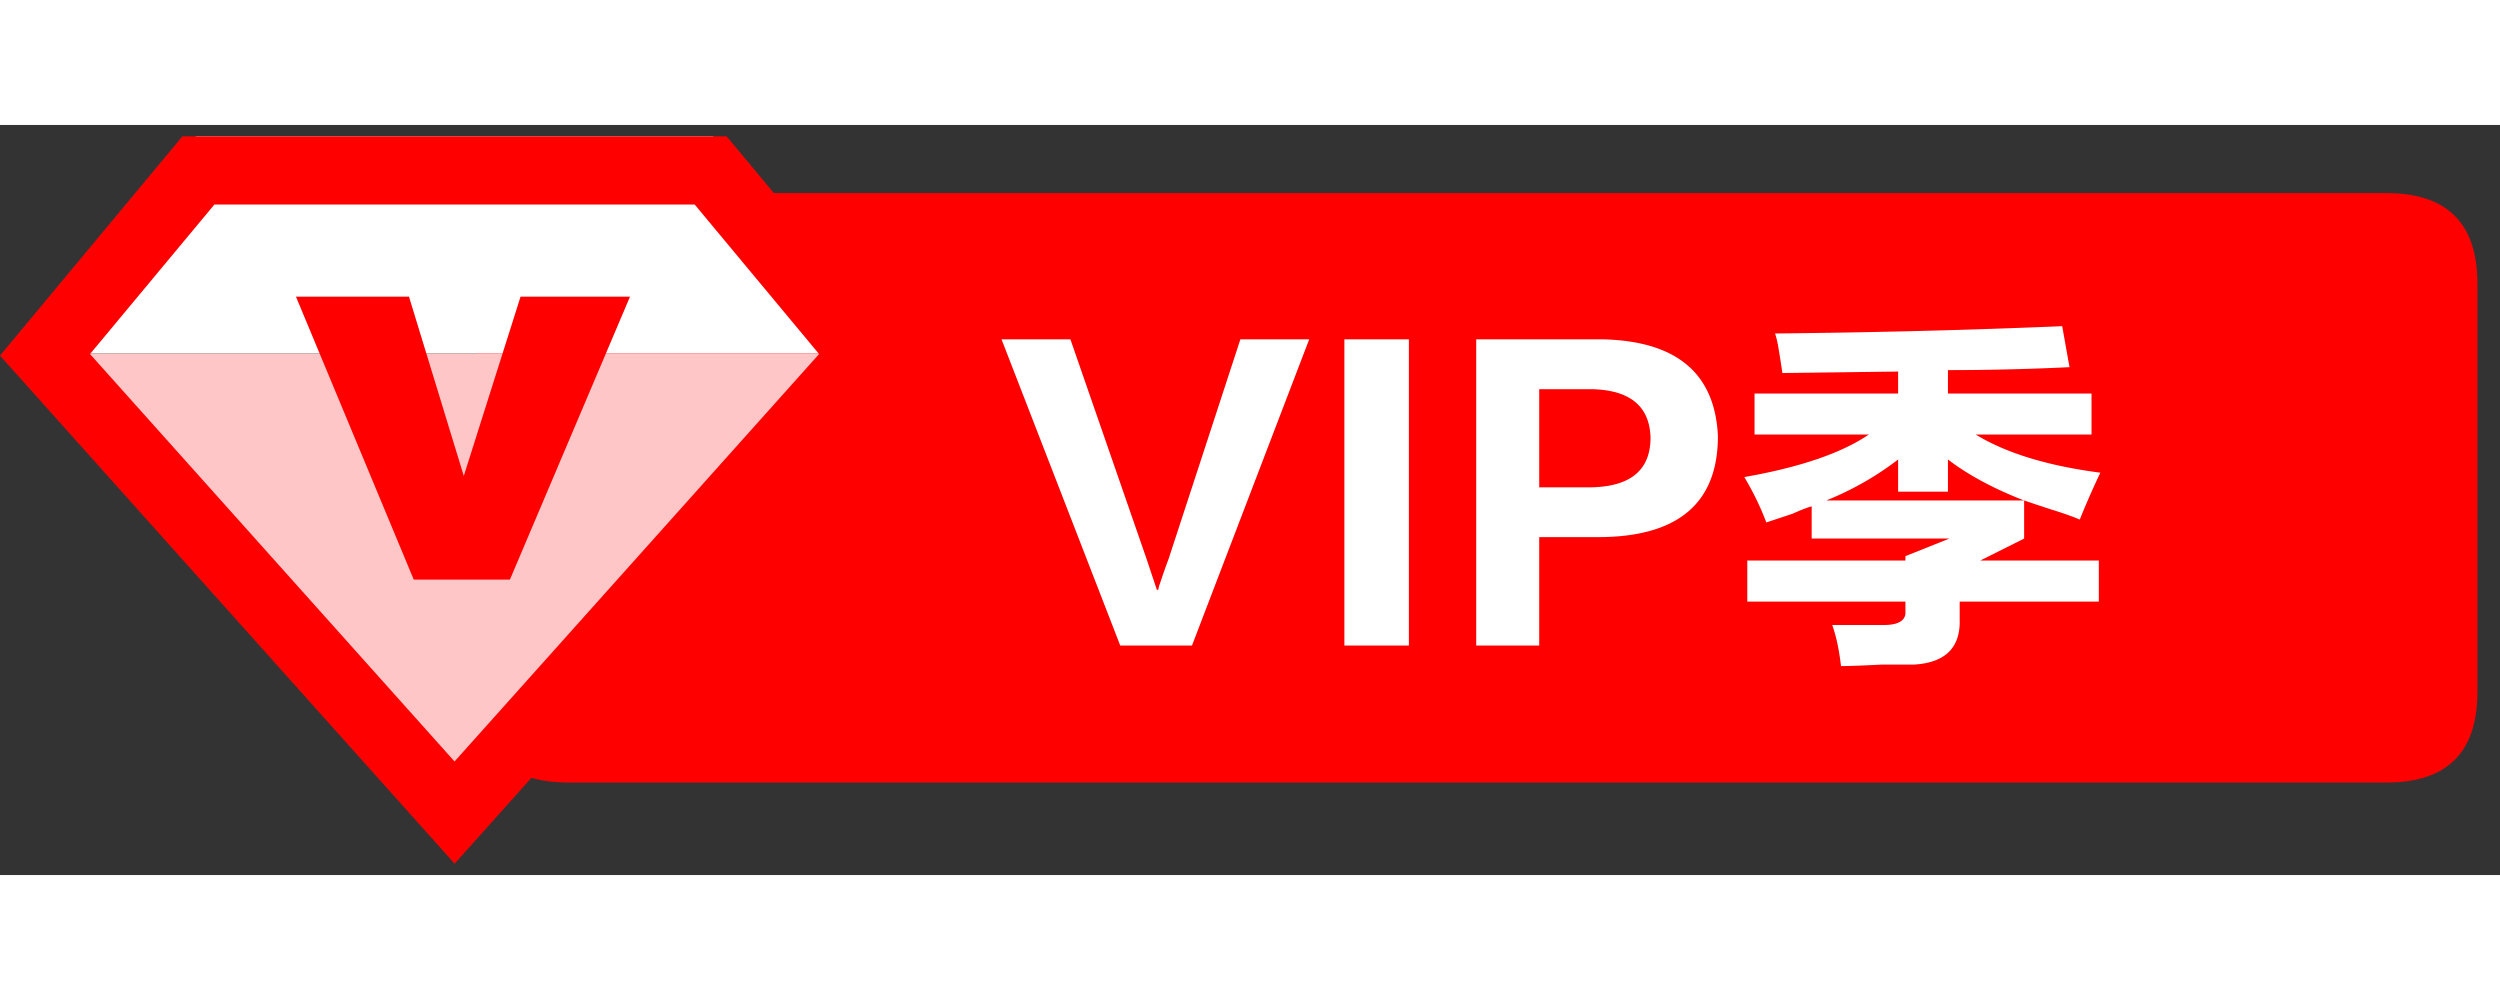 <svg t="1709971532289" class="icon" viewBox="0 0 3413 1024" version="1.1" xmlns="http://www.w3.org/2000/svg" p-id="7846" width="200" height="80"><rect x="0" y="0" width="3413" height="1024" fill="#333333" stroke="none"/><path d="M775.68 93.013h2482.347c82.773 0 124.16 41.301 124.16 123.819V773.973c0 82.517-41.387 123.733-124.075 123.733H775.68c-82.773 0-124.16-41.216-124.16-123.733V216.747c0-82.517 41.387-123.733 124.16-123.733z" fill="#FF0000" p-id="7847"></path><path d="M1627.307 710.656l160-417.963h-93.952l-98.048 299.947c-2.56 6.656-6.656 18.005-11.947 34.048a32.768 32.768 0 0 0-2.048 7.936h-1.963l-13.995-41.984-104.021-299.947h-94.037l162.048 417.963h97.963z m296.107 0V292.693h-88.064v417.963h87.979z m177.92 0V562.688h80.043c109.227 0 163.925-46.08 163.925-137.984-4.011-85.333-55.979-129.365-155.989-132.011h-173.995v417.963h86.016z m72.021-215.979h-72.021v-133.973h72.021c52.053 1.28 78.677 23.296 79.957 65.963 0 44.032-26.624 66.645-79.957 68.011z m339.968 244.053c11.947 0 30.72-0.768 55.979-2.048h44.032c42.667-2.645 63.317-23.381 62.037-62.037v-23.979h189.952v-55.979H2703.36l59.989-30.037v-52.053l15.019 5.12 20.992 6.912c17.323 5.376 30.72 10.069 39.936 14.08 8.021-20.053 17.408-41.387 28.075-64-72.021-9.387-128.683-26.709-170.069-52.053h158.037v-55.979h-196.011v-32c55.979 0 111.36-1.365 165.973-4.011l-9.984-55.979c-125.355 5.291-256 8.619-392.021 9.984 1.365 4.011 2.731 9.387 4.011 15.957 2.731 16.043 4.693 28.672 5.973 38.059l158.037-2.048v30.037H2395.307v55.979h155.989c-37.291 25.344-93.952 44.715-169.984 58.027 11.947 19.968 22.016 40.619 30.037 61.952l15.019-4.949 20.992-6.997c11.947-5.376 20.651-8.704 25.941-9.984v43.947h187.989l-59.989 23.979v5.973h-215.893v56.064h215.893v16.725c-1.28 10.24-11.264 15.275-29.952 15.275h-69.973c5.291 14.677 9.301 33.28 11.947 55.979z m250.027-226.133h-269.995c36.011-14.592 68.608-33.28 97.963-55.893v43.947h68.011v-43.947c27.989 21.333 62.635 39.936 104.021 55.979zM267.691 15.531L31.061 312.064H1210.027L973.483 15.531z" fill="#FFFFFF" p-id="7848"></path><path d="M108.629 312.064h1048.32l-536.405 682.667z" fill="#FEC6C6" p-id="7849"></path><path d="M620.629 868.864l497.579-556.117-169.813-204.117H292.693l-169.813 204.117 497.579 556.117zM249.173 15.531h742.827l249.173 299.435-620.544 693.504L0 314.88 249.173 15.36z" fill="#FF0000" p-id="7850"></path><path d="M404.053 234.411h154.283l74.837 244.736 77.483-244.736h149.419L696.149 620.629H564.821z" fill="#FF0000" p-id="7851"></path></svg>

